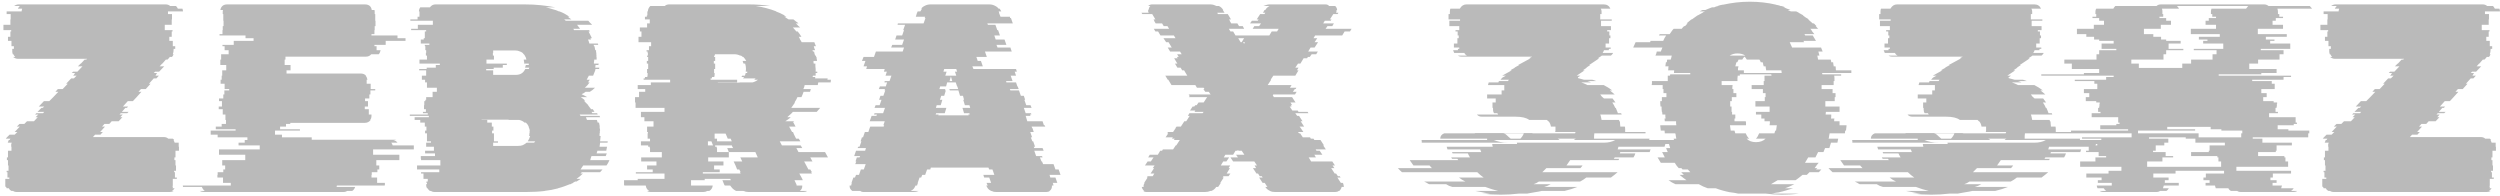 <svg width="625" height="49" viewBox="0 0 625 49" fill="none" xmlns="http://www.w3.org/2000/svg">
<path d="M43.469 47.732C43.156 47.911 42.821 48 42.464 48H4.207C3.805 48 3.492 47.911 3.269 47.732H2.867C2.733 47.643 2.599 47.553 2.465 47.464C2.375 47.33 2.286 47.196 2.197 47.062H1.661L1.527 46.727H1.393C1.393 46.638 1.37 46.548 1.326 46.459C1.326 46.37 1.326 46.28 1.326 46.191V44.717H2.331V44.382H1.862V43.042H1.661V42.707H2.13V41.367H1.996V40.027H1.728V39.357H1.996V37.682H2.867V36.677H2.8V36.543C2.8 36.364 2.8 36.208 2.8 36.074C2.844 35.94 2.889 35.806 2.934 35.672H1.929C1.973 35.538 2.018 35.426 2.063 35.337C2.107 35.203 2.152 35.091 2.197 35.002H2.398C2.487 34.823 2.554 34.712 2.599 34.667H1.46C1.549 34.578 1.616 34.488 1.661 34.399C1.75 34.31 1.817 34.243 1.862 34.198L2.398 33.662H3.671L4.341 32.992H3.671L4.944 31.652H4.207L4.877 30.982H6.083L6.753 30.312H8.495L9.433 29.307H8.897L9.567 28.637H8.763L9.098 28.302H10.773L11.041 27.967H9.366L10.371 26.962H10.706L11.041 26.627H9.701L10.974 25.287H12.314L13.319 24.282L14.592 22.942H13.855L14.458 22.272H15.664L16.937 20.932H16.535L17.808 19.592H18.478L19.148 18.922H18.277L18.612 18.587H18.478L18.813 18.252H17.942L18.277 17.917H19.349L20.622 16.577H19.483L20.153 15.907H20.22L21.158 14.902H21.56L21.761 14.701H4.475C4.073 14.701 3.671 14.545 3.269 14.232H3.805C3.626 14.053 3.47 13.83 3.336 13.562H3.202C3.112 13.294 3.068 13.071 3.068 12.892V12.222H3.47V11.552H2.867V10.212H1.996V9.207H2.599V7.867H2.8V7.532H0.857V6.192H2.599V4.852H2.666V3.512H1.661V2.842H5.413C5.413 2.663 5.457 2.44 5.547 2.172H4.475C4.519 2.038 4.586 1.926 4.676 1.837C4.765 1.703 4.854 1.591 4.944 1.502H3.537C3.894 1.234 4.274 1.1 4.676 1.1H41.392C41.883 1.1 42.263 1.234 42.531 1.502H44.005C44.183 1.681 44.34 1.904 44.474 2.172H45.613C45.702 2.44 45.747 2.663 45.747 2.842H41.995V3.512H43V4.852H42.933V6.192H41.191V7.532H43.134V7.867H42.933V9.207H42.33V10.212H43.201V11.552H43.804V12.222H43.402V12.423C43.402 12.825 43.335 13.205 43.201 13.562H43.402C43.357 13.696 43.29 13.83 43.201 13.964C43.156 14.053 43.089 14.143 43 14.232H42.464C42.419 14.321 42.307 14.455 42.129 14.634L41.861 14.902H41.459L40.588 15.907H40.521L39.918 16.577H41.057L39.784 17.917H38.779L38.444 18.252H39.315L38.98 18.587H39.114L38.846 18.922H39.717L39.114 19.592H38.444L37.238 20.932H37.64L36.434 22.272H35.228L34.625 22.942H35.362L34.156 24.282L33.218 25.287H31.945L30.739 26.627H32.012L31.744 26.962H31.342L30.471 27.967H32.146L31.811 28.302H30.203L29.868 28.637H30.672L30.069 29.307H30.605L29.667 30.312H27.925L27.322 30.982H26.116L25.513 31.652H26.25L25.044 32.992H25.714L25.111 33.662H23.771L23.235 34.265H40.923C41.414 34.265 41.794 34.399 42.062 34.667H43.201C43.335 34.756 43.446 34.868 43.536 35.002H43.402C43.491 35.181 43.58 35.404 43.67 35.672H44.675V36.677H44.742V37.682H43.871V39.357H43.603V40.027H43.871V41.367H44.005V42.707H43.536V43.042H43.737V44.382H44.206V44.717H43.201V46.191C43.201 46.414 43.178 46.593 43.134 46.727H43.268L43.134 47.062H43.67C43.58 47.196 43.469 47.33 43.335 47.464C43.245 47.553 43.134 47.643 43 47.732H43.469ZM98.165 36.342H103.458V37.347H93.274V38.687H99.84V40.027H94.078V41.367H94.815V42.372H94.346V43.042H92.939V43.712H92.872V44.382H94.279V45.722H96.222V46.191C96.222 46.28 96.199 46.347 96.155 46.392H84.229C84.184 46.481 84.162 46.593 84.162 46.727H88.785C88.651 47.174 88.405 47.509 88.048 47.732H86.775C86.551 47.911 86.239 48 85.837 48H50.93C50.572 48 50.237 47.911 49.925 47.732H51.198C50.885 47.509 50.639 47.174 50.461 46.727H45.771C45.726 46.638 45.704 46.526 45.704 46.392H57.697V45.722H55.754V44.382H54.347V43.712H54.414V43.042H55.821V42.372H56.29V41.367H55.553V40.027H61.315V38.687H54.749V37.347H64.933V36.342H59.64V35.672H61.181V35.002H61.851V34.332H54.414V33.662H52.672V32.657H58.903V32.322H53.945V31.652H55.419V30.982H56.491V29.977H56.357V28.637H55.687V27.297H54.682V26.627H55.486V25.287H54.749V24.617H55.821V23.612H56.089V22.607H57.295V22.272H56.156V20.932H55.151V19.927H55.419V18.922H55.553V17.582H56.558V16.242H55.084V14.902H55.285V13.562H57.161V12.557H56.156V11.552H55.62V11.217H58.434V10.212H63.392V9.542H61.382V8.872H54.883V8.537H55.62V7.532H55.687V6.527H55.888V5.187H55.821V3.512H55.687V2.909C55.687 2.73 55.709 2.596 55.754 2.507H55.084C55.262 1.569 55.843 1.1 56.826 1.1H91.197C92.224 1.1 92.805 1.569 92.939 2.507H93.609C93.653 2.596 93.676 2.73 93.676 2.909V3.512H93.81V5.187H93.877V6.527H93.676V7.532H93.609V8.537H92.872V8.872H99.371V9.542H101.381V10.212H96.423V11.217H93.609V11.552H94.145V12.557H95.15C95.06 13.004 94.904 13.339 94.681 13.562H92.805C92.492 13.964 92.045 14.165 91.465 14.165H71.365V14.902H71.164V16.242H72.638V17.582H71.633V18.386H90.259C90.75 18.386 91.174 18.565 91.532 18.922H91.398C91.621 19.145 91.777 19.48 91.867 19.927H91.666V20.932H92.671V22.272H93.81V22.607H92.604V23.612H92.336V24.617H91.264V25.287H92.001V26.627H91.197V27.297H92.202V28.637H92.872V28.905C92.872 29.396 92.76 29.754 92.537 29.977H92.671C92.313 30.468 91.822 30.714 91.197 30.714H72.571V30.982H71.499V31.652H70.025V32.322H74.983V32.657H68.752V33.662H70.494V34.332H77.931V34.935H98.567C98.79 34.935 98.969 34.957 99.103 35.002H98.366C98.812 35.136 99.147 35.359 99.371 35.672H97.83C98.008 35.94 98.12 36.163 98.165 36.342ZM151.63 41.367H145.801L145.131 42.372H150.625L150.022 43.042H145.466L145.131 43.377H145.734C145.198 43.913 144.662 44.36 144.126 44.717H145.198C144.885 44.94 144.528 45.164 144.126 45.387H143.791L143.188 45.722H143.322C143.233 45.767 143.121 45.811 142.987 45.856C142.853 45.901 142.741 45.968 142.652 46.057H142.451C142.004 46.236 141.535 46.414 141.044 46.593C140.553 46.772 140.039 46.928 139.503 47.062H139.637C139.056 47.196 138.476 47.33 137.895 47.464C137.314 47.553 136.711 47.643 136.086 47.732H136.287C135.572 47.821 134.813 47.888 134.009 47.933C133.25 47.978 132.446 48 131.597 48H108.683C108.281 48 107.968 47.911 107.745 47.732H107.477C107.254 47.598 107.053 47.375 106.874 47.062H106.74C106.606 46.794 106.539 46.504 106.539 46.191V46.057H106.74V45.722H106.606V45.387H106.941V44.717H105.869V43.377H105.266V43.042H109.822V42.372H104.261V41.367H110.09V40.027H105.266V39.692H105.199V39.022H108.75V38.352H106.271V37.682H108.482V36.677H106.539V35.672H107.745V35.337H106.74V33.327H106.271V32.657H106.606V31.652H106.204V30.647H105.065V29.977H103.658V29.307H107.209V28.972H102.452V28.637H106.941V28.302H105.735V27.967H106.472V27.297H106.003V26.292H106.07V25.287H106.338V24.952H106.539V24.282H108.147V22.942H109.219V21.937H106.74V20.597H106.271V19.927H105.467V18.922H106.539V17.582H104.797V17.247H106.673V16.912H108.951V16.242H109.956V15.907H104.864V14.902H106.74V13.897H106.472V13.227H106.539V12.557H106.338V11.552H106.204V11.217H107.343V10.882H105.199V9.877H105.936V9.542H106.204V7.867H106.539V7.532H102.787V7.197H104.462V6.192H108.214V5.187H102.586V4.852H104.395V4.182H104.864V2.842H104.73C104.73 2.485 104.842 2.15 105.065 1.837H107.477C107.834 1.346 108.303 1.1 108.884 1.1H131.128C132.602 1.1 133.964 1.167 135.215 1.301C136.51 1.435 137.716 1.614 138.833 1.837H136.488C137.069 1.971 137.627 2.127 138.163 2.306C138.744 2.44 139.257 2.619 139.704 2.842H139.838C140.329 3.021 140.776 3.222 141.178 3.445C141.58 3.668 141.982 3.914 142.384 4.182H141.915C142.094 4.271 142.25 4.383 142.384 4.517C142.563 4.651 142.719 4.763 142.853 4.852H141.044L141.446 5.187H147.074C147.253 5.366 147.409 5.544 147.543 5.723C147.722 5.857 147.878 6.013 148.012 6.192H144.26C144.394 6.371 144.528 6.549 144.662 6.728C144.796 6.862 144.908 7.018 144.997 7.197H143.322L143.523 7.532H147.275L147.476 7.867H147.141C147.275 8.09 147.387 8.314 147.476 8.537C147.565 8.716 147.655 8.894 147.744 9.073C147.833 9.207 147.9 9.363 147.945 9.542H147.61L147.744 9.877H147.007C147.096 10.056 147.163 10.234 147.208 10.413C147.253 10.547 147.297 10.703 147.342 10.882H149.486C149.486 10.927 149.486 10.971 149.486 11.016C149.531 11.061 149.553 11.128 149.553 11.217H148.414C148.459 11.306 148.481 11.418 148.481 11.552H148.615L148.816 12.557H149.017C149.017 12.646 149.017 12.758 149.017 12.892C149.017 13.026 149.039 13.138 149.084 13.227C149.084 13.316 149.084 13.428 149.084 13.562C149.084 13.696 149.106 13.808 149.151 13.897H149.084C149.129 14.076 149.151 14.254 149.151 14.433C149.151 14.567 149.151 14.723 149.151 14.902H148.548V15.17C148.548 15.304 148.526 15.438 148.481 15.572C148.481 15.661 148.481 15.773 148.481 15.907H149.687C149.687 15.952 149.665 15.996 149.62 16.041C149.62 16.086 149.62 16.153 149.62 16.242H148.883L148.816 16.912H149.821C149.821 17.046 149.799 17.158 149.754 17.247H148.883C148.838 17.336 148.816 17.448 148.816 17.582C148.682 17.984 148.503 18.431 148.28 18.922H147.208L146.672 19.927H147.476C147.387 20.016 147.297 20.128 147.208 20.262C147.163 20.396 147.096 20.508 147.007 20.597H147.409C147.052 21.133 146.65 21.58 146.203 21.937H148.749C148.302 22.384 147.878 22.719 147.476 22.942H146.404C146.091 23.21 145.756 23.411 145.399 23.545C145.622 23.634 145.846 23.746 146.069 23.88C146.337 24.014 146.583 24.148 146.806 24.282H145.198C145.466 24.461 145.779 24.684 146.136 24.952H145.935L146.337 25.287H146.069L147.074 26.292H147.007C147.141 26.471 147.275 26.649 147.409 26.828C147.543 26.962 147.655 27.118 147.744 27.297H148.213L148.615 27.967H147.878L148.079 28.302H149.285C149.285 28.347 149.33 28.458 149.419 28.637H144.93L145.131 28.972H149.888C149.888 29.017 149.933 29.128 150.022 29.307H146.471C146.56 29.396 146.605 29.508 146.605 29.642C146.65 29.776 146.694 29.888 146.739 29.977H149.218L149.419 30.647H149.754L149.955 31.652H149.888C149.933 31.831 149.955 32.009 149.955 32.188C150 32.322 150.022 32.478 150.022 32.657H149.955V33.327H149.888V33.997H150.156C150.156 34.22 150.134 34.444 150.089 34.667C150.089 34.89 150.067 35.114 150.022 35.337H151.965C151.965 35.382 151.943 35.426 151.898 35.471C151.898 35.516 151.898 35.583 151.898 35.672H150.022C149.977 35.851 149.955 36.029 149.955 36.208C149.955 36.342 149.933 36.498 149.888 36.677H151.764L151.563 37.682H149.352L149.151 38.352H151.697L151.429 39.022H147.878C147.833 39.111 147.789 39.223 147.744 39.357C147.744 39.491 147.699 39.603 147.61 39.692H147.677C147.677 39.737 147.632 39.848 147.543 40.027H152.367C152.188 40.474 151.943 40.92 151.63 41.367ZM121.547 17.247V17.582H123.289V18.721H128.917C129.944 18.721 130.681 18.341 131.128 17.582L131.329 17.247H132.2L132.334 16.912H131.262L131.463 16.242H132.2V15.907H130.994C131.039 15.862 131.061 15.795 131.061 15.706C131.061 15.572 131.039 15.438 130.994 15.304C130.994 15.17 130.972 15.036 130.927 14.902H131.597C131.552 14.545 131.418 14.21 131.195 13.897C131.15 13.763 131.061 13.651 130.927 13.562C130.838 13.428 130.748 13.316 130.659 13.227C130.436 13.048 130.168 12.914 129.855 12.825C129.587 12.691 129.274 12.624 128.917 12.624H123.289V13.227H123.222V13.897H123.49V14.902H121.614V15.907H126.706V16.242H125.701V16.912H123.423V17.247H121.547ZM123.49 35.337H124.495V35.672H123.289V36.476H129.52C130.011 36.476 130.413 36.409 130.726 36.275C131.083 36.096 131.396 35.895 131.664 35.672H133.54C133.585 35.583 133.629 35.516 133.674 35.471C133.719 35.426 133.763 35.382 133.808 35.337H131.932C132.2 34.935 132.401 34.488 132.535 33.997H132.267C132.312 33.908 132.334 33.796 132.334 33.662C132.334 33.528 132.334 33.416 132.334 33.327H132.401V32.657H132.468C132.423 32.478 132.379 32.322 132.334 32.188C132.289 32.009 132.222 31.831 132.133 31.652H132.2C131.977 31.205 131.731 30.87 131.463 30.647H131.128C130.815 30.334 130.369 30.111 129.788 29.977H127.309C127.175 29.932 126.952 29.91 126.639 29.91H120.408V29.977H121.815V30.647H122.954V31.652H123.356V32.657H123.021V33.327H123.49V35.337ZM204.451 21.267H201.168C201.124 21.446 201.079 21.624 201.034 21.803C200.99 21.937 200.923 22.093 200.833 22.272H202.709L202.508 22.942H200.9C200.766 23.344 200.588 23.791 200.364 24.282H199.359C199.181 24.729 198.935 25.175 198.622 25.622H198.756C198.578 25.845 198.421 26.069 198.287 26.292C198.153 26.515 197.997 26.739 197.818 26.962H205.054L204.183 27.967H198.22C198.042 28.19 197.818 28.414 197.55 28.637C197.282 28.86 197.037 29.084 196.813 29.307H197.684C197.506 29.486 197.282 29.664 197.014 29.843C196.791 29.977 196.568 30.133 196.344 30.312H198.555L198.287 30.513L198.89 31.652H197.282L198.019 32.992H198.22L198.421 33.327H198.354L199.024 34.667H199.694L200.096 35.337H194.937L195.473 36.342H200.163L200.565 37.012H199.091L199.627 38.017H206.26L206.997 39.357H202.575L203.111 40.362H201.034L202.106 42.372H202.575L202.977 43.042H202.776L202.977 43.377H199.828L200.565 44.717L200.699 45.052H198.622L198.957 45.789C199.091 45.968 199.158 46.169 199.158 46.392H200.565V46.526C200.565 47.017 200.364 47.419 199.962 47.732H201.771C201.548 47.911 201.258 48 200.9 48H187.165C186.897 48 186.652 47.978 186.428 47.933C186.25 47.844 186.049 47.777 185.825 47.732H184.016C183.659 47.553 183.346 47.33 183.078 47.062C182.855 46.794 182.676 46.571 182.542 46.392H181.202L181.068 46.191L180.599 45.052H182.743L182.542 44.717H176.177V45.052H172.76V46.392H178.187C178.098 47.017 177.808 47.464 177.316 47.732H176.847C176.535 47.911 176.2 48 175.842 48H162.71C162.308 48 161.996 47.911 161.772 47.732H162.308C161.817 47.464 161.527 47.017 161.437 46.392H156.077C156.077 46.347 156.077 46.325 156.077 46.325C156.033 46.28 156.01 46.236 156.01 46.191V45.052H159.427V44.717H166.127V43.377H158.958V43.042H163.179V42.372H161.772V41.367H164.117V40.362H160.298V39.357H165.457V38.017H162.509V37.012H162.442V36.677H162.04V36.342H160.231V35.337H162.509V34.667H161.906V33.327H161.973V32.992H161.772V31.652H163.38V30.312H161.102V29.307H160.231V27.967H166.127V26.962H158.891V25.622H158.757V24.282H159.762V22.942H161.303V22.272H159.427V21.267H162.71V20.597H167.534V19.927H160.901V19.592H161.236V19.257H161.839V18.922H161.906V18.252H161.772V17.247H162.04V15.907H161.705V15.237H162.04V14.232H161.772V13.897H161.973V13.227H161.906V12.892H161.638V12.557H162.241V11.552H162.777V10.547H159.628V9.207H160.365V7.867H159.963V6.862H161.772V5.857H162.442V4.852H161.236V4.182H161.705V3.847H161.839V2.842H161.973C161.973 2.351 162.174 1.904 162.576 1.502H166.194C166.462 1.234 166.842 1.1 167.333 1.1H187.165C189.086 1.1 190.873 1.234 192.525 1.502H188.974C190.761 1.77 192.458 2.217 194.066 2.842H193.932C194.692 3.11 195.429 3.445 196.143 3.847H196.009L196.612 4.182H196.076C196.3 4.271 196.478 4.383 196.612 4.517C196.791 4.651 196.97 4.763 197.148 4.852H198.354C198.578 5.031 198.801 5.209 199.024 5.388C199.248 5.522 199.449 5.678 199.627 5.857H198.957C199.181 6.036 199.359 6.214 199.493 6.393C199.672 6.527 199.851 6.683 200.029 6.862H198.22C198.399 7.041 198.555 7.219 198.689 7.398C198.823 7.532 198.957 7.688 199.091 7.867H199.426C199.784 8.314 200.096 8.76 200.364 9.207H199.694C199.828 9.386 199.94 9.609 200.029 9.877C200.163 10.1 200.297 10.324 200.431 10.547H203.58L203.982 11.552H203.446C203.491 11.731 203.536 11.909 203.58 12.088C203.67 12.222 203.737 12.378 203.781 12.557H203.111L203.245 12.892H203.513C203.558 12.981 203.58 13.093 203.58 13.227L203.781 13.897H203.982C203.982 14.031 204.005 14.143 204.049 14.232H204.116C204.161 14.411 204.183 14.589 204.183 14.768C204.228 14.902 204.25 15.058 204.25 15.237H203.379C203.379 15.326 203.379 15.438 203.379 15.572C203.379 15.706 203.402 15.818 203.446 15.907H203.848C203.848 16.13 203.848 16.354 203.848 16.577C203.893 16.8 203.915 17.024 203.915 17.247V17.917H204.317V18.252H203.915V18.922H203.245C203.245 18.967 203.223 19.011 203.178 19.056C203.178 19.101 203.178 19.168 203.178 19.257H203.848C203.848 19.302 203.826 19.346 203.781 19.391C203.781 19.436 203.781 19.503 203.781 19.592H206.93C206.886 19.681 206.863 19.793 206.863 19.927H207.734L207.667 20.597H204.585C204.496 20.865 204.451 21.088 204.451 21.267ZM177.651 19.927H184.284V20.597H179.46V20.664H184.351C184.664 20.664 184.91 20.642 185.088 20.597H188.17C188.662 20.463 189.108 20.24 189.51 19.927H188.572L188.907 19.592H185.758C185.892 19.458 185.982 19.346 186.026 19.257H185.356L185.557 18.922H186.227L186.428 18.252H186.763C186.808 18.163 186.83 18.051 186.83 17.917H186.428L186.495 17.247C186.495 16.8 186.428 16.354 186.294 15.907H185.892C185.848 15.818 185.803 15.706 185.758 15.572C185.758 15.438 185.714 15.326 185.624 15.237H186.562C186.384 14.88 186.138 14.545 185.825 14.232H185.691C185.557 14.098 185.401 13.986 185.222 13.897H185.021C184.575 13.674 184.106 13.562 183.614 13.562H178.723V13.897H178.522V14.232H178.79V15.237H178.455V15.907H178.79V17.247H178.522V18.252H178.656V18.922H178.589V19.257H177.986V19.592H177.651V19.927ZM182.944 35.337L182.676 34.667H181.939L181.403 33.394H178.656V34.667H179.259V35.337H182.944ZM176.981 35.337V36.342H178.254L177.852 35.337H176.981ZM183.078 36.677L182.944 36.342H178.79V36.677H179.192V37.012H179.259V38.017H182.207V39.357H177.048V40.362H180.867V41.367H178.522V42.372H179.929V43.042H175.708V43.377H185.155L184.954 43.042H185.155L184.82 42.372H184.284L183.882 41.367L183.413 40.362H185.557L185.088 39.357H189.443L188.84 38.017H182.207L181.805 37.012H183.279L183.078 36.677ZM263.859 44.382L264.328 45.722H263.189L263.323 46.057C263.323 46.102 263.323 46.169 263.323 46.258C263.367 46.303 263.39 46.347 263.39 46.392H262.988V46.526C262.988 47.062 262.787 47.464 262.385 47.732H262.452C262.228 47.911 261.938 48 261.581 48H249.186C248.873 48 248.605 47.978 248.382 47.933C248.203 47.844 248.002 47.777 247.779 47.732C247.421 47.553 247.153 47.352 246.975 47.129C246.796 46.861 246.662 46.615 246.573 46.392H246.908V46.325L246.774 46.057L246.64 45.722H247.779L247.31 44.382H246.037L245.836 43.712H248.583L248.114 42.372H247.31L247.109 41.903H232.704L232.57 42.372H231.766L231.297 43.712H230.56L230.292 44.382H229.89L229.421 45.722H229.488L229.354 46.057L229.287 46.325L229.22 46.392H228.885C228.795 46.615 228.661 46.861 228.483 47.129C228.304 47.352 228.036 47.553 227.679 47.732H229.689C229.51 47.777 229.309 47.844 229.086 47.933C228.862 47.978 228.594 48 228.282 48H215.887C215.529 48 215.261 47.911 215.083 47.732H213.073C212.626 47.419 212.403 47.017 212.403 46.526V46.392H212.805C212.805 46.258 212.827 46.146 212.872 46.057L212.939 45.722H212.872L213.341 44.382H213.743L214.011 43.712H214.748L215.217 42.372H215.954L216.423 41.032H213.81L214.078 40.362H213.877L214.212 39.357H214.882L215.016 39.022H213.542L214.011 37.682H216.289L216.49 37.012H214.413L214.547 36.677H214.882L215.351 35.337H215.15L215.485 34.332H215.753L216.222 32.992H217.093L217.428 31.987L217.562 31.652H220.912L221.046 31.317H220.845L221.18 30.312H217.428L217.897 28.972H219.103L219.237 28.637H218.5L218.634 28.302H220.778L221.247 26.962H218.634L218.902 26.292H219.907L220.376 24.952H219.773L220.108 23.947H220.845L221.314 22.607H221.113L221.247 22.272H219.706L219.974 21.602H221.448L221.783 20.597H221.113L221.18 20.262H222.386L222.855 18.922H221.381L221.716 17.917H220.979L221.18 17.247H216.557L216.758 16.577H215.887L216.356 15.237H215.485L215.887 14.232H218.5L218.969 12.892H225.669L226.004 11.887H222.788L223.056 11.217H225.535L226.004 9.877H223.793L224.128 8.872H225.535L226.004 7.532H225.803L226.272 6.192H224.396L224.463 5.857H230.895L231.364 4.517H231.163L231.297 4.182H228.952L229.22 3.311L229.421 2.842H230.091L230.493 2.172H230.292C230.515 1.859 230.828 1.614 231.23 1.435C231.632 1.212 232.123 1.1 232.704 1.1H247.243C247.823 1.1 248.315 1.212 248.717 1.435C249.119 1.614 249.431 1.859 249.655 2.172H249.923L250.325 2.842H249.655C249.744 3.021 249.789 3.177 249.789 3.311L250.124 4.182H252.469L252.536 4.517H252.737L253.206 5.857H246.841L246.975 6.192H248.851L249.32 7.532H249.521L249.99 8.872H248.583L248.918 9.877H251.129L251.598 11.217H249.119L249.387 11.887H252.603L252.938 12.892H246.238L246.707 14.232H244.094L244.429 15.237H245.233L245.702 16.577H243.089L243.357 17.247H254.01L254.211 17.917H253.675L254.01 18.922H252.67L253.139 20.262H251.531L251.598 20.597H254.01L254.345 21.602H254.412L254.68 22.272H252.469L252.603 22.607H254.747L255.216 23.947H255.953L256.288 24.952H256.087L256.556 26.292H257.628L257.896 26.962H255.953L256.422 28.302H257.762L257.829 28.637H257.494L257.628 28.972H256.422L256.824 30.312H260.643L260.978 31.317H261.179L261.313 31.652H257.896L258.03 31.987H258.097L258.432 32.992H257.561L258.03 34.332H257.695L258.097 35.337H258.298L258.767 36.677H258.432L258.566 37.012H260.643L260.911 37.682H258.566L259.035 39.022H260.509L260.643 39.357H259.973L260.375 40.362H260.509L260.777 41.032H263.39L263.859 42.372H264.663L265.132 43.712H262.385L262.586 44.382H263.859ZM235.853 17.917H236.657L236.322 18.922H239.069L238.734 17.917H239.27L239.069 17.247H236.054L235.853 17.917ZM238.064 20.262L237.729 19.123L237.394 20.262H238.064ZM234.044 28.302L233.91 28.637H234.647L234.58 28.838H242.151L242.084 28.637H242.419L242.352 28.302H241.012L240.61 26.962H242.553L242.352 26.292H241.213L240.811 24.952H241.012L240.744 23.947H240.007L239.605 22.607H237.461L237.327 22.272H239.538L239.337 21.602H239.27L238.935 20.597H236.791L236.523 21.602H235.049L234.848 22.272H236.322L236.255 22.607H236.456L236.054 23.947H235.317L234.982 24.952H235.585L235.183 26.292H234.178L233.977 26.962H236.59L236.188 28.302H234.044ZM331.396 7.197H337.895L337.493 7.867H336.153L335.55 8.872H328.783L328.381 9.542H329.319L328.649 10.547H329.52L328.649 11.887H327.644L327.041 12.892H329.453L329.051 13.562H327.912L327.443 14.232H326.974L326.773 14.567H325.902L325.098 15.907H324.495L323.825 16.912H324.629L324.227 17.582H324.629L323.825 18.922H318.331L317.661 19.927H317.795L316.924 21.267H322.887L322.485 21.937H324.093L323.892 22.272H323.691L323.222 22.942H324.16L323.758 23.612H318.331L318.197 23.813L318.465 24.282H323.021L323.892 25.622H322.619L323.021 26.292H322.686L322.887 26.627H322.418L323.088 27.632H324.428L324.629 27.967H326.907L327.108 28.302H323.825L324.294 28.972H324.763L325.634 30.312H325.165L326.036 31.652H324.897L325.165 31.987L325.835 32.992H324.495L324.763 33.327H325.031L325.701 34.332H327.51L327.711 34.667H328.381L328.582 35.002H330.123L330.994 36.342H330.793L331.463 37.347H328.917L329.118 37.682H329.922L330.592 38.687H328.582L328.984 39.357H327.175L327.778 40.362H333.071L333.741 41.367H333.138L333.607 42.037H332.803L333.674 43.377H334.009L334.478 44.047H334.947L335.148 44.382H334.344L335.215 45.722H335.684L335.751 45.789C335.84 45.968 335.885 46.124 335.885 46.258C335.93 46.347 335.952 46.437 335.952 46.526V46.727H335.416C335.327 47.129 335.126 47.464 334.813 47.732H334.679C334.456 47.911 334.165 48 333.808 48H318.733C318.465 48 318.219 47.978 317.996 47.933C317.817 47.844 317.616 47.777 317.393 47.732H317.527C316.991 47.509 316.589 47.174 316.321 46.727H316.857C316.812 46.638 316.745 46.548 316.656 46.459L316.187 45.722H315.651L314.78 44.382H315.651L315.45 44.047H314.914L314.512 43.377H314.11L313.239 42.037H314.043L313.641 41.367H314.244L313.574 40.362H308.281L307.611 39.357H309.487L309.018 38.687H311.095L310.425 37.682H309.621L309.487 37.481L309.353 37.682H308.884L308.281 38.687H306.338L305.936 39.357H307.276L306.606 40.362H305.802L305.199 41.367H307.544L307.142 42.037H307.477L306.673 43.377H307.611L307.142 44.047H305.869L305.668 44.382H305.936L305.065 45.722H305.199L304.73 46.459C304.64 46.548 304.573 46.638 304.529 46.727H304.06C303.792 47.174 303.39 47.509 302.854 47.732H302.586C302.407 47.777 302.206 47.844 301.983 47.933C301.759 47.978 301.514 48 301.246 48H286.64C286.282 48 286.014 47.911 285.836 47.732H286.037C285.724 47.464 285.523 47.129 285.434 46.727H285.903V46.526C285.903 46.437 285.903 46.347 285.903 46.258C285.947 46.124 286.014 45.968 286.104 45.789L286.171 45.722H286.037L286.908 44.382H286.707L286.908 44.047H288.181L288.583 43.377H287.645L288.516 42.037H288.181L288.65 41.367H286.238L286.908 40.362H287.712L288.382 39.357H287.042L287.444 38.687H289.454L290.057 37.682H290.526L290.727 37.347H293.273L293.943 36.342H294.077L294.948 35.002H293.474L293.675 34.667H293.005L293.206 34.332H291.397L292.067 33.327H291.799L292 32.992H293.273L293.943 31.987H293.876L294.144 31.652H295.216L296.087 30.312H296.556L297.427 28.972H296.958L297.36 28.302H300.643L300.911 27.967H298.633L298.834 27.632H297.494L298.164 26.627H298.566L298.834 26.292H299.169L299.638 25.622H300.911L301.782 24.282H297.226L297.427 24.014L297.159 23.612H302.653L302.184 22.942H301.313L300.844 22.272H301.112L300.911 21.937H299.236L298.834 21.267H292.871L292.067 19.927H291.933L291.33 18.922H296.824L296.02 17.582H295.551L295.149 16.912H294.345L293.742 15.907H294.345L293.541 14.567H294.412L294.211 14.232H294.68L294.278 13.562H295.417L295.015 12.892H292.536L291.933 11.887H292.938L292.134 10.547H291.531L290.861 9.542H293.876L293.474 8.872H290.124L289.521 7.867H288.851L288.449 7.197H292.268L291.866 6.527H290.928L290.526 5.857H288.918L288.516 5.187H288.583L288.382 4.852H288.851L288.047 3.512H285.568L285.434 3.311C285.434 3.266 285.434 3.244 285.434 3.244C285.389 3.244 285.367 3.222 285.367 3.177H287.176C287.131 3.088 287.086 2.998 287.042 2.909C287.042 2.82 287.042 2.708 287.042 2.574V2.507H287.109C287.198 2.06 287.354 1.725 287.578 1.502H287.042C287.31 1.234 287.645 1.1 288.047 1.1H302.586C302.898 1.1 303.189 1.145 303.457 1.234C303.725 1.323 303.948 1.413 304.127 1.502H304.73C304.998 1.636 305.221 1.792 305.4 1.971C305.578 2.15 305.712 2.328 305.802 2.507H305.735C305.824 2.686 305.869 2.775 305.869 2.775L306.137 3.177H304.328L304.462 3.512H306.941L307.745 4.852H307.276L307.477 5.187H307.41L307.812 5.857H309.353L309.755 6.527H310.693L311.028 7.197H307.209L307.611 7.867H308.281L308.884 8.872H317.326L317.929 7.867H319.269L319.671 7.197H313.172L313.574 6.527H314.78L315.249 5.857H312.502L312.971 5.187H314.445L314.646 4.852H314.177L315.048 3.512H316.12L316.321 3.177H315.718L315.986 2.775C315.986 2.775 316.031 2.686 316.12 2.507H316.321C316.41 2.328 316.544 2.15 316.723 1.971C316.901 1.792 317.125 1.636 317.393 1.502H315.852C316.075 1.413 316.321 1.323 316.589 1.234C316.857 1.145 317.147 1.1 317.46 1.1H331.329C331.776 1.1 332.088 1.234 332.267 1.502H333.808C334.121 1.815 334.277 2.15 334.277 2.507H334.143V2.574C334.143 2.842 334.098 3.043 334.009 3.177H334.612C334.612 3.222 334.59 3.244 334.545 3.244C334.545 3.244 334.545 3.266 334.545 3.311L334.411 3.512H333.339L332.468 4.852H332.87L332.669 5.187H331.195L330.793 5.857H333.473L333.071 6.527H331.865L331.396 7.197ZM309.554 9.542L310.157 10.547H310.425L311.028 9.542H309.554ZM311.028 10.949L311.229 10.547H310.76L311.028 10.949ZM412.319 35.002H422.704C422.659 35.091 422.637 35.203 422.637 35.337C422.637 35.471 422.614 35.583 422.57 35.672C422.57 35.806 422.547 35.918 422.503 36.007H416.339L416.138 36.677H404.614L404.413 37.347H412.654C412.609 37.436 412.564 37.548 412.52 37.682C412.52 37.816 412.475 37.928 412.386 38.017H405.083L404.949 38.352H408.835C408.79 38.531 408.723 38.709 408.634 38.888C408.544 39.022 408.455 39.178 408.366 39.357H403.676L403.475 39.692H404.815L404.614 40.027H392.554C392.375 40.25 392.219 40.474 392.085 40.697C391.951 40.92 391.794 41.144 391.616 41.367H395.636C395.457 41.635 395.278 41.858 395.1 42.037H386.591L385.586 43.042H404.413C404.145 43.265 403.877 43.489 403.609 43.712C403.341 43.935 403.05 44.159 402.738 44.382H396.574C396.35 44.561 396.105 44.739 395.837 44.918C395.569 45.052 395.301 45.208 395.033 45.387H384.715C384.536 45.521 384.313 45.655 384.045 45.789C383.821 45.878 383.598 45.968 383.375 46.057H387.663C387.395 46.191 387.127 46.325 386.859 46.459C386.591 46.548 386.323 46.638 386.055 46.727H394.363C393.38 47.129 392.308 47.464 391.147 47.732H385.452C384.871 47.866 384.268 47.978 383.643 48.067C383.017 48.201 382.392 48.313 381.767 48.402H379.69C378.975 48.491 378.238 48.558 377.479 48.603C376.719 48.648 375.96 48.67 375.201 48.67C374.352 48.67 373.526 48.648 372.722 48.603C371.962 48.558 371.225 48.491 370.511 48.402H372.521C371.851 48.313 371.203 48.201 370.578 48.067C369.997 47.978 369.416 47.866 368.836 47.732H374.531C373.414 47.464 372.342 47.129 371.315 46.727H363.074C362.806 46.638 362.538 46.548 362.27 46.459C362.002 46.325 361.756 46.191 361.533 46.057H357.312C357.088 45.968 356.887 45.856 356.709 45.722C356.485 45.588 356.262 45.476 356.039 45.387H366.357C366.044 45.208 365.754 45.052 365.486 44.918C365.262 44.739 365.017 44.561 364.749 44.382H370.913C370.377 44.025 369.841 43.578 369.305 43.042H350.478C350.076 42.685 349.741 42.35 349.473 42.037H357.982L357.379 41.367H353.359C353.18 41.144 353.024 40.92 352.89 40.697C352.711 40.474 352.555 40.25 352.421 40.027H364.548L364.347 39.692H363.007L362.806 39.357H367.496C367.406 39.178 367.317 39.022 367.228 38.888C367.138 38.709 367.049 38.531 366.96 38.352H363.141C363.051 38.173 363.007 38.062 363.007 38.017H370.31L370.042 37.347H361.868L361.667 36.677H373.191C373.101 36.409 373.057 36.186 373.057 36.007H379.288C379.243 35.918 379.221 35.806 379.221 35.672H400.929C402.09 35.672 403.05 35.449 403.81 35.002H393.492C393.581 34.913 393.648 34.846 393.693 34.801C393.782 34.756 393.871 34.712 393.961 34.667H389.405C389.494 34.712 389.583 34.756 389.673 34.801C389.762 34.846 389.829 34.913 389.874 35.002H373.459C373.861 35.181 374.352 35.337 374.933 35.471C375.513 35.605 376.273 35.672 377.211 35.672H355.436C355.436 35.583 355.436 35.471 355.436 35.337C355.436 35.203 355.413 35.091 355.369 35.002H371.784V34.667H360.059C360.059 34.042 360.394 33.595 361.064 33.327H368.635C368.724 33.282 368.88 33.26 369.104 33.26H382.571C382.883 33.26 383.107 33.282 383.241 33.327H393.76L393.894 32.992H388.802C388.846 32.858 388.869 32.724 388.869 32.59C388.869 32.411 388.869 32.255 388.869 32.121V31.652H387.73C387.64 31.071 387.439 30.625 387.127 30.312H387.06L386.725 29.977H382.303C381.588 29.441 380.449 29.173 378.886 29.173H370.511C369.93 29.173 369.506 28.994 369.238 28.637H374.531L374.33 28.302H373.526C373.347 28.079 373.258 27.766 373.258 27.364V26.962H373.124V25.622H373.928V24.617H371.784V23.612H375.402V22.607H376.072V21.267H371.985L372.186 20.597H374.598L374.732 20.262H377.01L377.211 19.927H375.134C375.268 19.793 375.379 19.659 375.469 19.525C375.603 19.391 375.737 19.302 375.871 19.257L376.474 18.922H375.536L377.948 17.582H377.546L378.752 16.912H378.618L379.824 16.242H379.556L382.035 14.902L382.638 14.567H382.303L383.04 14.165H365.419C365.017 14.165 364.704 14.076 364.481 13.897H366.759C366.446 13.763 366.223 13.54 366.089 13.227H363.543C363.453 13.048 363.364 12.825 363.275 12.557H364.481V12.222H364.816V11.887H363.476V10.882H364.347V9.542H364.682V8.872H364.414V7.867H363.878V7.532H364.816V6.527H362.337V5.187H365.017V4.852H362.136V3.512H362.471V2.909C362.471 2.552 362.515 2.306 362.605 2.172H364.95C365.352 1.457 365.91 1.1 366.625 1.1H400.929C401.733 1.1 402.291 1.457 402.604 2.172H400.192C400.326 2.351 400.393 2.596 400.393 2.909V3.512H400.058V4.852H402.939V5.187H400.259V6.527H402.738V7.532H401.8V7.867H402.336V8.872H402.604V9.542H402.269V10.882H401.398V11.887H402.671V12.222H402.269C402.269 12.267 402.246 12.311 402.202 12.356C402.202 12.401 402.202 12.468 402.202 12.557H400.996C400.951 12.736 400.839 12.959 400.661 13.227H403.274C403.229 13.361 403.14 13.495 403.006 13.629C402.916 13.718 402.827 13.808 402.738 13.897H400.46C400.37 13.942 400.281 14.009 400.192 14.098L399.455 14.567H399.79L399.321 14.902L397.311 16.242H397.579L396.574 16.912H396.708L395.703 17.582H396.172L394.162 18.922H395.1L394.497 19.324V19.525L395.971 19.927H398.048C398.226 19.972 398.383 20.016 398.517 20.061C398.695 20.106 398.874 20.173 399.053 20.262H396.842C396.976 20.307 397.11 20.351 397.244 20.396C397.422 20.441 397.579 20.508 397.713 20.597H395.301C395.837 20.776 396.35 20.999 396.842 21.267H400.929C401.643 21.624 402.358 22.071 403.073 22.607H402.47L403.676 23.612H400.058C400.192 23.791 400.326 23.969 400.46 24.148C400.638 24.282 400.817 24.438 400.996 24.617H403.14L403.877 25.622H403.073C403.385 26.069 403.631 26.515 403.81 26.962H403.944C404.167 27.453 404.346 27.9 404.48 28.302H405.284L405.418 28.637H400.058C400.147 28.816 400.214 29.039 400.259 29.307C400.303 29.53 400.348 29.754 400.393 29.977H404.748C404.792 30.066 404.815 30.178 404.815 30.312H404.949C404.993 30.491 405.016 30.714 405.016 30.982C405.06 31.205 405.083 31.429 405.083 31.652H406.222C406.266 31.831 406.289 32.054 406.289 32.322C406.289 32.545 406.289 32.769 406.289 32.992H411.381V33.327H398.584C398.584 33.55 398.561 33.774 398.517 33.997C398.517 34.22 398.517 34.444 398.517 34.667H412.386C412.341 34.756 412.319 34.868 412.319 35.002ZM377.68 34.667H380.092C380.494 34.265 380.784 33.818 380.963 33.327H375.737C376.094 33.372 376.384 33.506 376.608 33.729C376.831 33.908 377.054 34.109 377.278 34.332L377.68 34.667ZM462.836 17.582V18.252H455.533C455.533 18.297 455.533 18.341 455.533 18.386C455.577 18.431 455.6 18.498 455.6 18.587H460.29V18.922H458.548C458.592 19.101 458.615 19.324 458.615 19.592C458.615 19.815 458.615 20.039 458.615 20.262H458.414V21.267H455.399V22.272H458.146V23.277H458.883V24.282H458.682V25.287H456.337V26.627H459.888V27.967H456.471L456.404 28.637H457.811C457.811 28.816 457.811 28.994 457.811 29.173C457.811 29.307 457.788 29.463 457.744 29.642H458.615C458.57 29.731 458.548 29.843 458.548 29.977C458.548 30.111 458.548 30.223 458.548 30.312H459.888V31.317H461.63V31.518C461.585 31.697 461.563 31.875 461.563 32.054C461.563 32.233 461.54 32.434 461.496 32.657H461.295L461.228 33.327H457.409C457.364 33.55 457.319 33.774 457.275 33.997C457.275 34.22 457.23 34.444 457.141 34.667H459.553L459.352 35.672H457.744L457.342 37.012H456.27L455.868 38.017H454.528C454.438 38.24 454.327 38.464 454.193 38.687C454.103 38.91 453.992 39.134 453.858 39.357H452.049C451.915 39.58 451.781 39.804 451.647 40.027C451.513 40.25 451.379 40.474 451.245 40.697H454.662C454.483 40.92 454.304 41.144 454.126 41.367C453.992 41.59 453.835 41.814 453.657 42.037H454.327L453.992 42.372H455.332L454.729 43.042H452.384L451.714 43.712H450.642C450.061 44.203 449.48 44.65 448.9 45.052H444.411L442.736 46.057H448.565C447.805 46.459 447.046 46.794 446.287 47.062H448.297C447.716 47.241 447.135 47.419 446.555 47.598C445.974 47.777 445.371 47.933 444.746 48.067H444.88C444.567 48.112 444.232 48.156 443.875 48.201C443.562 48.29 443.227 48.357 442.87 48.402H449.704C449.078 48.491 448.408 48.558 447.694 48.603C447.024 48.648 446.309 48.67 445.55 48.67C444.835 48.67 444.12 48.648 443.406 48.603C442.736 48.558 442.088 48.491 441.463 48.402H434.562C434.249 48.357 433.914 48.29 433.557 48.201C433.244 48.156 432.909 48.112 432.552 48.067H432.485C431.145 47.799 429.961 47.464 428.934 47.062H426.924C426.12 46.794 425.383 46.459 424.713 46.057H418.884C418.571 45.878 418.258 45.722 417.946 45.588C417.678 45.409 417.41 45.231 417.142 45.052H421.631C421.05 44.65 420.469 44.203 419.889 43.712H420.961L420.291 43.042H422.569L421.966 42.372H420.626C420.492 42.238 420.402 42.126 420.358 42.037H419.688C419.33 41.68 418.995 41.233 418.683 40.697H415.199C415.065 40.474 414.931 40.25 414.797 40.027C414.663 39.804 414.529 39.58 414.395 39.357H416.204C416.114 39.134 416.003 38.91 415.869 38.687C415.735 38.464 415.623 38.24 415.534 38.017H416.941C416.762 37.66 416.628 37.325 416.539 37.012H417.544L417.142 35.672H418.683C418.638 35.493 418.593 35.337 418.549 35.203C418.504 35.024 418.459 34.846 418.415 34.667H419.085C419.04 34.444 418.995 34.22 418.951 33.997C418.951 33.774 418.906 33.55 418.817 33.327H416.204L416.137 32.657H415.199L415.065 31.518V31.317H419.085C419.04 31.138 419.018 30.982 419.018 30.848C419.018 30.669 419.018 30.491 419.018 30.312H416.204L416.137 29.642H416.405C416.36 29.463 416.338 29.307 416.338 29.173C416.338 28.994 416.338 28.816 416.338 28.637H415.601L415.534 27.967H415.467C415.467 27.744 415.444 27.52 415.4 27.297C415.4 27.074 415.4 26.85 415.4 26.627H415.132C415.132 26.404 415.109 26.18 415.065 25.957C415.065 25.734 415.065 25.51 415.065 25.287H415.467V24.282H416.606V23.277H415.869V22.272H415.668V21.267H412.921C412.965 21.088 412.988 20.932 412.988 20.798C412.988 20.619 412.988 20.441 412.988 20.262H416.941V18.922H417.477C417.521 18.833 417.544 18.721 417.544 18.587H422.569V18.252H418.482L418.549 17.582H417.008L417.075 17.314C417.075 17.001 417.097 16.756 417.142 16.577H416.338C416.382 16.398 416.405 16.242 416.405 16.108C416.405 15.929 416.427 15.751 416.472 15.572H416.673C416.717 15.483 416.74 15.371 416.74 15.237C416.74 15.103 416.762 14.991 416.807 14.902H417.678C417.722 14.723 417.767 14.567 417.812 14.433C417.856 14.254 417.901 14.076 417.946 13.897H413.859C413.948 13.718 414.015 13.562 414.06 13.428C414.104 13.249 414.149 13.071 414.194 12.892H415.199L415.601 11.887H408.298L408.901 10.547H412.519L412.653 10.212H415.802C415.98 9.765 416.226 9.319 416.539 8.872H414.73L414.931 8.537H417.41C417.588 8.314 417.745 8.09 417.879 7.867C418.057 7.599 418.236 7.376 418.415 7.197H420.425C420.514 7.108 420.603 6.996 420.693 6.862C420.827 6.728 420.938 6.616 421.028 6.527H421.229C421.363 6.438 421.474 6.326 421.564 6.192C421.698 6.058 421.809 5.946 421.899 5.857H421.631L422.837 4.852H422.971L424.378 3.847H424.445L425.651 3.177C425.74 3.088 425.829 3.021 425.919 2.976C426.053 2.931 426.187 2.887 426.321 2.842H424.981C425.07 2.753 425.182 2.686 425.316 2.641C425.45 2.596 425.561 2.552 425.651 2.507H426.321C426.589 2.373 426.857 2.261 427.125 2.172C427.437 2.038 427.728 1.926 427.996 1.837H428.532C428.71 1.748 428.867 1.681 429.001 1.636C429.179 1.591 429.358 1.547 429.537 1.502H429.403C429.626 1.413 429.827 1.346 430.006 1.301C430.229 1.256 430.452 1.212 430.676 1.167H430.81C431.837 0.944 432.887 0.765 433.959 0.631C435.075 0.497 436.237 0.43 437.443 0.43C439.721 0.43 441.909 0.676 444.009 1.167H443.875C444.098 1.212 444.321 1.256 444.545 1.301C444.768 1.346 444.969 1.413 445.148 1.502H445.349C445.527 1.547 445.684 1.591 445.818 1.636C445.996 1.681 446.175 1.748 446.354 1.837H445.885C446.197 1.926 446.488 2.038 446.756 2.172C447.068 2.261 447.359 2.373 447.627 2.507H446.957L447.694 2.842H449.034C449.123 2.887 449.212 2.931 449.302 2.976C449.436 3.021 449.57 3.088 449.704 3.177H449.637L450.843 3.847H450.709C450.977 4.026 451.222 4.204 451.446 4.383C451.714 4.517 451.959 4.673 452.183 4.852H452.049C452.272 5.031 452.473 5.209 452.652 5.388C452.83 5.522 453.009 5.678 453.188 5.857H453.456C453.59 5.946 453.701 6.058 453.791 6.192C453.925 6.326 454.036 6.438 454.126 6.527H453.925L454.528 7.197H452.585C452.763 7.376 452.92 7.599 453.054 7.867C453.232 8.09 453.411 8.314 453.59 8.537H451.111L451.312 8.872H453.188C453.322 9.051 453.456 9.274 453.59 9.542C453.724 9.765 453.858 9.989 453.992 10.212H450.843L451.044 10.547H447.426L448.029 11.887H455.265L455.667 12.892H454.595C454.639 13.071 454.684 13.249 454.729 13.428C454.773 13.562 454.818 13.718 454.863 13.897H454.327L454.528 14.902H457.677C457.766 15.17 457.811 15.393 457.811 15.572H458.28C458.324 15.751 458.347 15.929 458.347 16.108C458.391 16.242 458.414 16.398 458.414 16.577H458.883C458.927 16.756 458.95 17.001 458.95 17.314C458.95 17.448 458.972 17.537 459.017 17.582H462.836ZM434.361 13.361C433.646 13.361 432.998 13.54 432.418 13.897H436.304C435.812 13.54 435.165 13.361 434.361 13.361ZM445.416 18.252C445.416 18.029 445.393 17.85 445.349 17.716V17.582H441.53C441.53 17.403 441.507 17.247 441.463 17.113C441.463 16.934 441.44 16.756 441.396 16.577H440.927C440.882 16.398 440.837 16.242 440.793 16.108C440.793 15.929 440.748 15.751 440.659 15.572H440.19C440.145 15.393 440.033 15.17 439.855 14.902H436.706C436.616 14.768 436.527 14.634 436.438 14.5C436.348 14.366 436.237 14.254 436.103 14.165C435.879 14.388 435.701 14.634 435.567 14.902H434.629C434.584 14.991 434.539 15.103 434.495 15.237C434.45 15.326 434.383 15.438 434.294 15.572H434.093C434.048 15.751 434.003 15.929 433.959 16.108C433.914 16.242 433.869 16.398 433.825 16.577H434.629C434.584 16.756 434.539 16.934 434.495 17.113C434.495 17.247 434.495 17.403 434.495 17.582H435.969V18.252H445.416ZM442.87 18.922C442.87 18.788 442.847 18.676 442.803 18.587H434.964V18.922H434.428C434.428 19.101 434.405 19.324 434.361 19.592C434.361 19.815 434.361 20.039 434.361 20.262H430.408V21.267H433.155C433.155 21.446 433.132 21.624 433.088 21.803C433.088 21.937 433.088 22.093 433.088 22.272H433.356V23.277H434.093V24.282H432.954V25.287H432.552V26.627H432.887V27.967H433.021V28.637H433.825V29.642H433.624V30.312H436.438C436.482 30.446 436.505 30.602 436.505 30.781C436.505 30.915 436.505 31.049 436.505 31.183V31.317H432.485L432.686 32.657H433.624L433.825 33.327H436.438C436.661 33.908 436.951 34.354 437.309 34.667H436.639C437.219 35.248 438.001 35.538 438.984 35.538C440.011 35.538 440.815 35.248 441.396 34.667H438.984C439.296 34.354 439.564 33.908 439.788 33.327H443.607L443.808 32.657H444.009L444.21 31.317H442.401V31.183C442.445 31.049 442.468 30.915 442.468 30.781C442.468 30.602 442.468 30.446 442.468 30.312H441.128V29.642H440.324V28.637H438.984V27.967H442.401V26.627H438.85V25.287H441.195V24.282H441.396V23.277H440.726V22.272H437.912V21.267H440.927V20.262H441.128V18.922H442.87ZM519.972 35.002H530.357C530.312 35.091 530.29 35.203 530.29 35.337C530.29 35.471 530.267 35.583 530.223 35.672C530.223 35.806 530.2 35.918 530.156 36.007H523.992L523.791 36.677H512.267L512.066 37.347H520.307C520.262 37.436 520.217 37.548 520.173 37.682C520.173 37.816 520.128 37.928 520.039 38.017H512.736L512.602 38.352H516.488C516.443 38.531 516.376 38.709 516.287 38.888C516.197 39.022 516.108 39.178 516.019 39.357H511.329L511.128 39.692H512.468L512.267 40.027H500.207C500.028 40.25 499.872 40.474 499.738 40.697C499.604 40.92 499.447 41.144 499.269 41.367H503.289C503.11 41.635 502.931 41.858 502.753 42.037H494.244L493.239 43.042H512.066C511.798 43.265 511.53 43.489 511.262 43.712C510.994 43.935 510.703 44.159 510.391 44.382H504.227C504.003 44.561 503.758 44.739 503.49 44.918C503.222 45.052 502.954 45.208 502.686 45.387H492.368C492.189 45.521 491.966 45.655 491.698 45.789C491.474 45.878 491.251 45.968 491.028 46.057H495.316C495.048 46.191 494.78 46.325 494.512 46.459C494.244 46.548 493.976 46.638 493.708 46.727H502.016C501.033 47.129 499.961 47.464 498.8 47.732H493.105C492.524 47.866 491.921 47.978 491.296 48.067C490.67 48.201 490.045 48.313 489.42 48.402H487.343C486.628 48.491 485.891 48.558 485.132 48.603C484.372 48.648 483.613 48.67 482.854 48.67C482.005 48.67 481.179 48.648 480.375 48.603C479.615 48.558 478.878 48.491 478.164 48.402H480.174C479.504 48.313 478.856 48.201 478.231 48.067C477.65 47.978 477.069 47.866 476.489 47.732H482.184C481.067 47.464 479.995 47.129 478.968 46.727H470.727C470.459 46.638 470.191 46.548 469.923 46.459C469.655 46.325 469.409 46.191 469.186 46.057H464.965C464.741 45.968 464.54 45.856 464.362 45.722C464.138 45.588 463.915 45.476 463.692 45.387H474.01C473.697 45.208 473.407 45.052 473.139 44.918C472.915 44.739 472.67 44.561 472.402 44.382H478.566C478.03 44.025 477.494 43.578 476.958 43.042H458.131C457.729 42.685 457.394 42.35 457.126 42.037H465.635L465.032 41.367H461.012C460.833 41.144 460.677 40.92 460.543 40.697C460.364 40.474 460.208 40.25 460.074 40.027H472.201L472 39.692H470.66L470.459 39.357H475.149C475.059 39.178 474.97 39.022 474.881 38.888C474.791 38.709 474.702 38.531 474.613 38.352H470.794C470.704 38.173 470.66 38.062 470.66 38.017H477.963L477.695 37.347H469.521L469.32 36.677H480.844C480.754 36.409 480.71 36.186 480.71 36.007H486.941C486.896 35.918 486.874 35.806 486.874 35.672H508.582C509.743 35.672 510.703 35.449 511.463 35.002H501.145C501.234 34.913 501.301 34.846 501.346 34.801C501.435 34.756 501.524 34.712 501.614 34.667H497.058C497.147 34.712 497.236 34.756 497.326 34.801C497.415 34.846 497.482 34.913 497.527 35.002H481.112C481.514 35.181 482.005 35.337 482.586 35.471C483.166 35.605 483.926 35.672 484.864 35.672H463.089C463.089 35.583 463.089 35.471 463.089 35.337C463.089 35.203 463.066 35.091 463.022 35.002H479.437V34.667H467.712C467.712 34.042 468.047 33.595 468.717 33.327H476.288C476.377 33.282 476.533 33.26 476.757 33.26H490.224C490.536 33.26 490.76 33.282 490.894 33.327H501.413L501.547 32.992H496.455C496.499 32.858 496.522 32.724 496.522 32.59C496.522 32.411 496.522 32.255 496.522 32.121V31.652H495.383C495.293 31.071 495.092 30.625 494.78 30.312H494.713L494.378 29.977H489.956C489.241 29.441 488.102 29.173 486.539 29.173H478.164C477.583 29.173 477.159 28.994 476.891 28.637H482.184L481.983 28.302H481.179C481 28.079 480.911 27.766 480.911 27.364V26.962H480.777V25.622H481.581V24.617H479.437V23.612H483.055V22.607H483.725V21.267H479.638L479.839 20.597H482.251L482.385 20.262H484.663L484.864 19.927H482.787C482.921 19.793 483.032 19.659 483.122 19.525C483.256 19.391 483.39 19.302 483.524 19.257L484.127 18.922H483.189L485.601 17.582H485.199L486.405 16.912H486.271L487.477 16.242H487.209L489.688 14.902L490.291 14.567H489.956L490.693 14.165H473.072C472.67 14.165 472.357 14.076 472.134 13.897H474.412C474.099 13.763 473.876 13.54 473.742 13.227H471.196C471.106 13.048 471.017 12.825 470.928 12.557H472.134V12.222H472.469V11.887H471.129V10.882H472V9.542H472.335V8.872H472.067V7.867H471.531V7.532H472.469V6.527H469.99V5.187H472.67V4.852H469.789V3.512H470.124V2.909C470.124 2.552 470.168 2.306 470.258 2.172H472.603C473.005 1.457 473.563 1.1 474.278 1.1H508.582C509.386 1.1 509.944 1.457 510.257 2.172H507.845C507.979 2.351 508.046 2.596 508.046 2.909V3.512H507.711V4.852H510.592V5.187H507.912V6.527H510.391V7.532H509.453V7.867H509.989V8.872H510.257V9.542H509.922V10.882H509.051V11.887H510.324V12.222H509.922C509.922 12.267 509.899 12.311 509.855 12.356C509.855 12.401 509.855 12.468 509.855 12.557H508.649C508.604 12.736 508.492 12.959 508.314 13.227H510.927C510.882 13.361 510.793 13.495 510.659 13.629C510.569 13.718 510.48 13.808 510.391 13.897H508.113C508.023 13.942 507.934 14.009 507.845 14.098L507.108 14.567H507.443L506.974 14.902L504.964 16.242H505.232L504.227 16.912H504.361L503.356 17.582H503.825L501.815 18.922H502.753L502.15 19.324V19.525L503.624 19.927H505.701C505.879 19.972 506.036 20.016 506.17 20.061C506.348 20.106 506.527 20.173 506.706 20.262H504.495C504.629 20.307 504.763 20.351 504.897 20.396C505.075 20.441 505.232 20.508 505.366 20.597H502.954C503.49 20.776 504.003 20.999 504.495 21.267H508.582C509.296 21.624 510.011 22.071 510.726 22.607H510.123L511.329 23.612H507.711C507.845 23.791 507.979 23.969 508.113 24.148C508.291 24.282 508.47 24.438 508.649 24.617H510.793L511.53 25.622H510.726C511.038 26.069 511.284 26.515 511.463 26.962H511.597C511.82 27.453 511.999 27.9 512.133 28.302H512.937L513.071 28.637H507.711C507.8 28.816 507.867 29.039 507.912 29.307C507.956 29.53 508.001 29.754 508.046 29.977H512.401C512.445 30.066 512.468 30.178 512.468 30.312H512.602C512.646 30.491 512.669 30.714 512.669 30.982C512.713 31.205 512.736 31.429 512.736 31.652H513.875C513.919 31.831 513.942 32.054 513.942 32.322C513.942 32.545 513.942 32.769 513.942 32.992H519.034V33.327H506.237C506.237 33.55 506.214 33.774 506.17 33.997C506.17 34.22 506.17 34.444 506.17 34.667H520.039C519.994 34.756 519.972 34.868 519.972 35.002ZM485.333 34.667H487.745C488.147 34.265 488.437 33.818 488.616 33.327H483.39C483.747 33.372 484.037 33.506 484.261 33.729C484.484 33.908 484.707 34.109 484.931 34.332L485.333 34.667ZM572.096 32.322V32.657H577.323V33.327H577.054V34.332H563.185V34.667H565.597V35.672H572.968V36.342H569.148V37.682H568.948V38.017H564.525V39.022H571.092V39.357H571.36V40.362H572.03V41.702H559.098V42.707H572.766V43.377H568.21V44.382H567.607V45.052H569.148V45.722H568.143V46.392H570.489L570.287 47.062H573.436C573.347 47.196 573.235 47.33 573.101 47.464C573.012 47.553 572.9 47.643 572.766 47.732H574.307C574.084 47.911 573.771 48 573.369 48H560.238C559.836 48 559.523 47.911 559.3 47.732H557.759C557.446 47.598 557.222 47.375 557.088 47.062H553.939L553.738 46.392H551.393V45.722H552.398V45.052H550.857V44.382H551.46V43.377H556.016V42.707H543.889V43.377H538.328V44.382H542.147V45.052H541.209V45.722H544.693V46.392H540.941L540.74 47.062H542.214C542.036 47.375 541.835 47.598 541.611 47.732H540.003C539.78 47.911 539.467 48 539.065 48H525.933C525.487 48 525.152 47.911 524.928 47.732H526.536C526.313 47.598 526.112 47.375 525.933 47.062H524.392C524.258 46.839 524.191 46.615 524.191 46.392H527.943V45.722H524.459V45.052H525.397V44.382H521.578V43.377H527.139V42.707H530.355V41.702H520.037V40.362H523.856V39.357H526.536V39.022H524.66V38.017H521.511V37.682H522.181V36.342H524.325V35.672H525.33V34.667H520.506V34.332H532.901V33.327H517.759V32.657H532.03V32.322H525.062V31.317H529.082V30.982H529.886V30.647H529.551V29.307H522.918V28.302H525.129V27.967H524.526V26.962H524.794V26.627H524.861V25.957H524.928V25.622H524.057V25.287H521.444V24.282H522.315V23.277H520.975V22.272H524.325V20.932H523.588V20.262H518.697V19.927H526.536V19.257H528.412V18.922H510.322V18.587H520.975V18.252H524.794V17.247H517.96V15.907H516.084V14.902H524.124V13.562H524.794V12.557H529.082V12.222H525.397V10.882H528.412V10.212H524.794V9.877H523.521V9.207H521.578V8.537H519.233V7.197H523.454V6.192H526V5.187H524.794V4.517H523.119V4.182H524.057V3.512H523.856V2.909C523.856 2.596 523.923 2.351 524.057 2.172H528.345C528.39 2.038 528.457 1.926 528.546 1.837C528.636 1.703 528.725 1.591 528.814 1.502H539.132C539.4 1.234 539.78 1.1 540.271 1.1H565.999C566.446 1.1 566.826 1.234 567.138 1.502H577.456C577.546 1.591 577.635 1.703 577.724 1.837C577.858 1.926 577.948 2.038 577.992 2.172H569.349C569.439 2.44 569.484 2.686 569.484 2.909V3.512H569.819V4.182H570.757V4.517H568.948V5.187H568.143V6.192H570.757V7.197H564.458V8.537H571.695V9.207H566.469V9.877H568.613V10.212H567.54V10.882H572.565V12.222H565.196V12.557H570.89V13.562H569.886V14.902H564.525V15.907H562.314V17.247H569.148V18.252H565.329V18.587H554.677V18.922H572.766V19.257H570.89V19.927H563.052V20.262H567.943V20.932H568.679V22.272H565.329V23.277H566.669V24.282H565.799V25.287H568.411V25.622H569.282V25.957H569.216V26.627H569.148V26.962H568.881V27.967H569.484V28.302H567.272V29.307H573.906V30.647H574.24V30.982H573.436V31.317H569.416V32.322H572.096ZM532.834 14.902V15.907H534.71V16.979H545.564V15.907H547.775V14.902H553.135V13.562H554.14V12.557H548.445V12.222H555.815V10.882H550.79V10.212H551.862V9.877H549.718V9.207H554.944V8.537H547.708V7.197H554.006V6.192H551.393V5.187H552.197V4.517H554.006V4.182H553.068V3.512H552.733V2.909C552.733 2.686 552.778 2.44 552.867 2.172H561.511C561.6 2.038 561.689 1.926 561.779 1.837C561.868 1.703 561.957 1.591 562.046 1.502H544.224C544.448 1.681 544.626 1.904 544.76 2.172H540.472C540.562 2.306 540.606 2.552 540.606 2.909V3.512H540.807V4.182H539.869V4.517H541.544V5.187H542.75V6.192H540.204V7.197H535.983V8.537H538.328V9.207H540.271V9.877H541.544V10.212H545.162V10.882H542.147V12.222H545.832V12.557H541.544V13.562H540.874V14.902H532.834ZM560.573 33.327V32.657H555.346V32.322H552.666V31.719H541.812V32.322H548.78V32.657H534.509V33.327H549.651V34.332H560.304V33.327H560.573ZM556.218 35.672H548.847V34.667H546.435V34.332H537.256V34.667H542.08V35.672H541.075V36.342H538.931V37.682H538.261V38.017H541.41V39.022H543.286V39.357H540.606V40.362H536.787V41.702H555.28V40.362H554.609V39.357H554.341V39.022H547.775V38.017H552.197V37.682H552.398V36.342H556.218V35.672ZM622.712 47.732C622.4 47.911 622.065 48 621.707 48H583.45C583.048 48 582.736 47.911 582.512 47.732H582.11C581.976 47.643 581.842 47.553 581.708 47.464C581.619 47.33 581.53 47.196 581.44 47.062H580.904L580.77 46.727H580.636C580.636 46.638 580.614 46.548 580.569 46.459C580.569 46.37 580.569 46.28 580.569 46.191V44.717H581.574V44.382H581.105V43.042H580.904V42.707H581.373V41.367H581.239V40.027H580.971V39.357H581.239V37.682H582.11V36.677H582.043V36.543C582.043 36.364 582.043 36.208 582.043 36.074C582.088 35.94 582.133 35.806 582.177 35.672H581.172C581.217 35.538 581.262 35.426 581.306 35.337C581.351 35.203 581.396 35.091 581.44 35.002H581.641C581.731 34.823 581.798 34.712 581.842 34.667H580.703C580.793 34.578 580.86 34.488 580.904 34.399C580.994 34.31 581.061 34.243 581.105 34.198L581.641 33.662H582.914L583.584 32.992H582.914L584.187 31.652H583.45L584.12 30.982H585.326L585.996 30.312H587.738L588.676 29.307H588.14L588.81 28.637H588.006L588.341 28.302H590.016L590.284 27.967H588.609L589.614 26.962H589.949L590.284 26.627H588.944L590.217 25.287H591.557L592.562 24.282L593.835 22.942H593.098L593.701 22.272H594.907L596.18 20.932H595.778L597.051 19.592H597.721L598.391 18.922H597.52L597.855 18.587H597.721L598.056 18.252H597.185L597.52 17.917H598.592L599.865 16.577H598.726L599.396 15.907H599.463L600.401 14.902H600.803L601.004 14.701H583.718C583.316 14.701 582.914 14.545 582.512 14.232H583.048C582.87 14.053 582.713 13.83 582.579 13.562H582.445C582.356 13.294 582.311 13.071 582.311 12.892V12.222H582.713V11.552H582.11V10.212H581.239V9.207H581.842V7.867H582.043V7.532H580.1V6.192H581.842V4.852H581.909V3.512H580.904V2.842H584.656C584.656 2.663 584.701 2.44 584.79 2.172H583.718C583.763 2.038 583.83 1.926 583.919 1.837C584.009 1.703 584.098 1.591 584.187 1.502H582.78C583.138 1.234 583.517 1.1 583.919 1.1H620.635C621.127 1.1 621.506 1.234 621.774 1.502H623.248C623.427 1.681 623.583 1.904 623.717 2.172H624.856C624.946 2.44 624.99 2.663 624.99 2.842H621.238V3.512H622.243V4.852H622.176V6.192H620.434V7.532H622.377V7.867H622.176V9.207H621.573V10.212H622.444V11.552H623.047V12.222H622.645V12.423C622.645 12.825 622.578 13.205 622.444 13.562H622.645C622.601 13.696 622.534 13.83 622.444 13.964C622.4 14.053 622.333 14.143 622.243 14.232H621.707C621.663 14.321 621.551 14.455 621.372 14.634L621.104 14.902H620.702L619.831 15.907H619.764L619.161 16.577H620.3L619.027 17.917H618.022L617.687 18.252H618.558L618.223 18.587H618.357L618.089 18.922H618.96L618.357 19.592H617.687L616.481 20.932H616.883L615.677 22.272H614.471L613.868 22.942H614.605L613.399 24.282L612.461 25.287H611.188L609.982 26.627H611.255L610.987 26.962H610.585L609.714 27.967H611.389L611.054 28.302H609.446L609.111 28.637H609.915L609.312 29.307H609.848L608.91 30.312H607.168L606.565 30.982H605.359L604.756 31.652H605.493L604.287 32.992H604.957L604.354 33.662H603.014L602.478 34.265H620.166C620.658 34.265 621.037 34.399 621.305 34.667H622.444C622.578 34.756 622.69 34.868 622.779 35.002H622.645C622.735 35.181 622.824 35.404 622.913 35.672H623.918V36.677H623.985V37.682H623.114V39.357H622.846V40.027H623.114V41.367H623.248V42.707H622.779V43.042H622.98V44.382H623.449V44.717H622.444V46.191C622.444 46.414 622.422 46.593 622.377 46.727H622.511L622.377 47.062H622.913C622.824 47.196 622.712 47.33 622.578 47.464C622.489 47.553 622.377 47.643 622.243 47.732H622.712Z" fill="#BABABA"/>
</svg>

